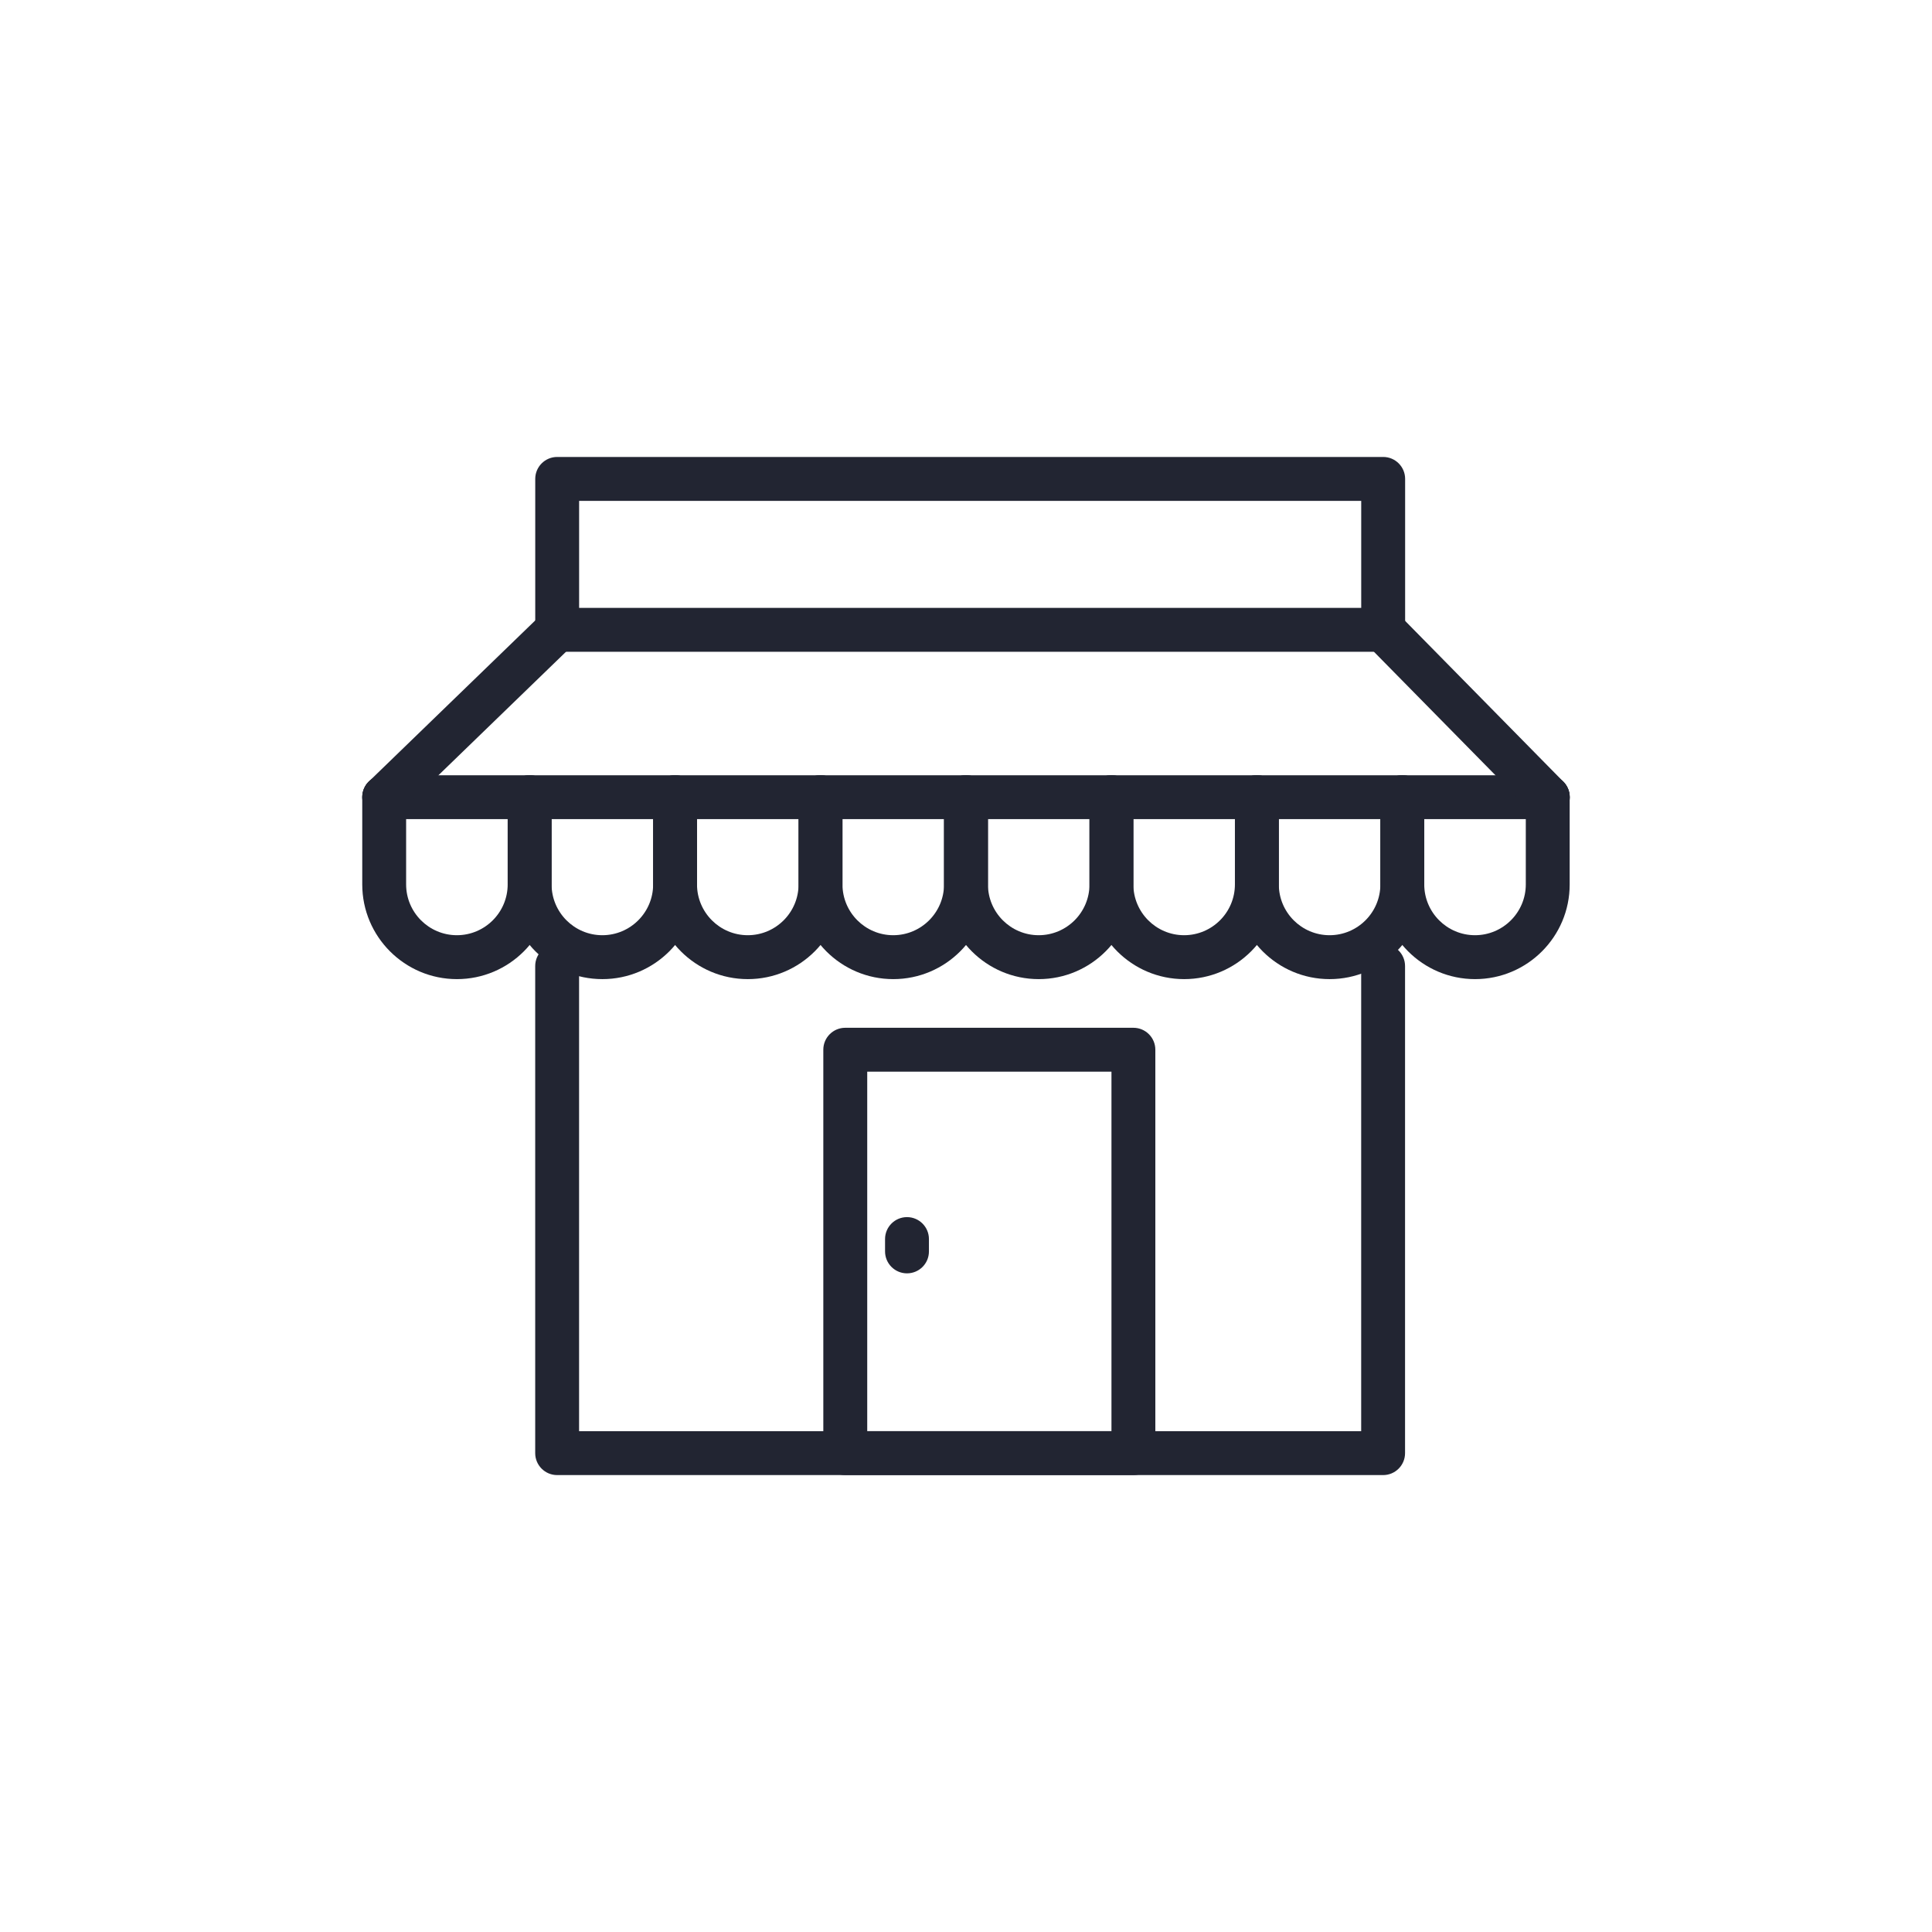 <?xml version="1.0" encoding="utf-8"?>
<!-- Generator: Adobe Illustrator 18.1.1, SVG Export Plug-In . SVG Version: 6.00 Build 0)  -->
<svg version="1.1" id="Слой_1" xmlns="http://www.w3.org/2000/svg" xmlns:xlink="http://www.w3.org/1999/xlink" x="0px" y="0px"
	 width="48px" height="48px" viewBox="266.64 372.055 48 48" enable-background="new 266.64 372.055 48 48" xml:space="preserve">
<g>
	<g>
		<path fill="#222532" d="M301.004,408.703h-20.522c-0.301,0-0.545-0.244-0.545-0.545v-12.102c0-0.301,0.244-0.545,0.545-0.545
			c0.302,0,0.545,0.244,0.545,0.545v11.556h19.431v-11.556c0-0.301,0.244-0.545,0.545-0.545s0.545,0.244,0.545,0.545v12.101
			C301.549,408.458,301.305,408.703,301.004,408.703z"/>
	</g>
	<g>
		<path fill="#222532" d="M301.004,388.248c-0.301,0-0.545-0.244-0.545-0.545v-3.204h-19.431v3.204c0,0.301-0.244,0.545-0.545,0.545
			c-0.301,0-0.545-0.244-0.545-0.545v-3.75c0-0.301,0.244-0.545,0.545-0.545h20.522c0.301,0,0.545,0.244,0.545,0.545v3.75
			C301.549,388.004,301.305,388.248,301.004,388.248z"/>
	</g>
	<g>
		<g>
			<g>
				<path fill="#222532" d="M277.992,396.381c-1.297,0-2.352-1.055-2.352-2.353v-2.168c0-0.301,0.244-0.545,0.545-0.545
					s0.545,0.244,0.545,0.545v2.168c0,0.696,0.566,1.262,1.261,1.262s1.262-0.566,1.262-1.262v-2.168
					c0-0.301,0.244-0.545,0.545-0.545s0.545,0.244,0.545,0.545v2.168C280.345,395.326,279.29,396.381,277.992,396.381z"/>
			</g>
			<g>
				<path fill="#222532" d="M281.606,396.381c-1.297,0-2.352-1.055-2.352-2.353v-2.168c0-0.301,0.244-0.545,0.545-0.545
					c0.301,0,0.545,0.244,0.545,0.545v2.168c0,0.696,0.566,1.262,1.261,1.262c0.696,0,1.262-0.566,1.262-1.262v-2.168
					c0-0.301,0.244-0.545,0.545-0.545c0.302,0,0.545,0.244,0.545,0.545v2.168C283.959,395.326,282.903,396.381,281.606,396.381z"/>
			</g>
			<g>
				<path fill="#222532" d="M285.219,396.381c-1.297,0-2.352-1.055-2.352-2.353v-2.168c0-0.301,0.244-0.545,0.545-0.545
					s0.545,0.244,0.545,0.545v2.168c0,0.696,0.566,1.262,1.261,1.262s1.262-0.566,1.262-1.262v-2.168
					c0-0.301,0.244-0.545,0.545-0.545s0.545,0.244,0.545,0.545v2.168C287.572,395.326,286.517,396.381,285.219,396.381z"/>
			</g>
			<g>
				<path fill="#222532" d="M288.833,396.381c-1.297,0-2.352-1.055-2.352-2.353v-2.168c0-0.301,0.244-0.545,0.545-0.545
					c0.302,0,0.545,0.244,0.545,0.545v2.168c0,0.696,0.566,1.262,1.261,1.262s1.262-0.566,1.262-1.262v-2.168
					c0-0.301,0.244-0.545,0.545-0.545s0.545,0.244,0.545,0.545v2.168C291.186,395.326,290.131,396.381,288.833,396.381z"/>
			</g>
		</g>
		<g>
			<g>
				<path fill="#222532" d="M292.447,396.381c-1.297,0-2.352-1.055-2.352-2.353v-2.168c0-0.301,0.244-0.545,0.545-0.545
					s0.545,0.244,0.545,0.545v2.168c0,0.696,0.566,1.262,1.261,1.262c0.696,0,1.262-0.566,1.262-1.262v-2.168
					c0-0.301,0.244-0.545,0.545-0.545s0.545,0.244,0.545,0.545v2.168C294.799,395.326,293.744,396.381,292.447,396.381z"/>
			</g>
			<g>
				<path fill="#222532" d="M296.06,396.381c-1.297,0-2.352-1.055-2.352-2.353v-2.168c0-0.301,0.244-0.545,0.545-0.545
					s0.545,0.244,0.545,0.545v2.168c0,0.696,0.566,1.262,1.261,1.262s1.262-0.566,1.262-1.262v-2.168
					c0-0.301,0.244-0.545,0.545-0.545s0.545,0.244,0.545,0.545v2.168C298.413,395.326,297.358,396.381,296.06,396.381z"/>
			</g>
			<g>
				<path fill="#222532" d="M299.674,396.381c-1.297,0-2.352-1.055-2.352-2.353v-2.168c0-0.301,0.244-0.545,0.545-0.545
					s0.545,0.244,0.545,0.545v2.168c0,0.696,0.566,1.262,1.261,1.262c0.696,0,1.262-0.566,1.262-1.262v-2.168
					c0-0.301,0.244-0.545,0.545-0.545s0.545,0.244,0.545,0.545v2.168C302.026,395.326,300.971,396.381,299.674,396.381z"/>
			</g>
			<g>
				<path fill="#222532" d="M303.287,396.381c-1.297,0-2.352-1.055-2.352-2.353v-2.168c0-0.301,0.244-0.545,0.545-0.545
					s0.545,0.244,0.545,0.545v2.168c0,0.696,0.566,1.262,1.261,1.262s1.262-0.566,1.262-1.262v-2.168
					c0-0.301,0.244-0.545,0.545-0.545s0.545,0.244,0.545,0.545v2.168C305.64,395.326,304.585,396.381,303.287,396.381z"/>
			</g>
		</g>
	</g>
	<g>
		<path fill="#222532" d="M305.095,392.406h-28.909c-0.302,0-0.545-0.244-0.545-0.545s0.244-0.545,0.545-0.545h28.909
			c0.301,0,0.545,0.244,0.545,0.545S305.396,392.406,305.095,392.406z"/>
	</g>
	<g>
		<path fill="#222532" d="M301.004,388.248h-20.522c-0.301,0-0.545-0.244-0.545-0.545c0-0.301,0.244-0.545,0.545-0.545h20.522
			c0.301,0,0.545,0.244,0.545,0.545C301.549,388.004,301.305,388.248,301.004,388.248z"/>
	</g>
	<g>
		<path fill="#222532" d="M276.186,392.406c-0.143,0-0.285-0.056-0.392-0.166c-0.209-0.216-0.204-0.562,0.013-0.771l4.295-4.158
			c0.217-0.209,0.562-0.203,0.771,0.013c0.209,0.216,0.204,0.562-0.013,0.771l-4.295,4.158
			C276.459,392.355,276.323,392.406,276.186,392.406z"/>
	</g>
	<g>
		<path fill="#222532" d="M305.095,392.406c-0.141,0-0.282-0.054-0.389-0.163l-4.091-4.158c-0.211-0.215-0.208-0.56,0.006-0.771
			c0.214-0.211,0.559-0.209,0.771,0.006l4.091,4.158c0.211,0.215,0.208,0.56-0.006,0.771
			C305.371,392.354,305.233,392.406,305.095,392.406z"/>
	</g>
	<g>
		<path fill="#222532" d="M294.799,408.703h-7.159c-0.301,0-0.545-0.244-0.545-0.545v-10.023c0-0.301,0.244-0.545,0.545-0.545h7.159
			c0.301,0,0.545,0.244,0.545,0.545v10.023C295.345,408.458,295.101,408.703,294.799,408.703z M288.186,407.612h6.068v-8.932h-6.068
			V407.612z"/>
	</g>
	<g>
		<path fill="#222532" d="M289.174,403.691c-0.301,0-0.545-0.244-0.545-0.545v-0.307c0-0.301,0.244-0.545,0.545-0.545
			s0.545,0.244,0.545,0.545v0.307C289.72,403.447,289.476,403.691,289.174,403.691z"/>
	</g>
</g>
</svg>
